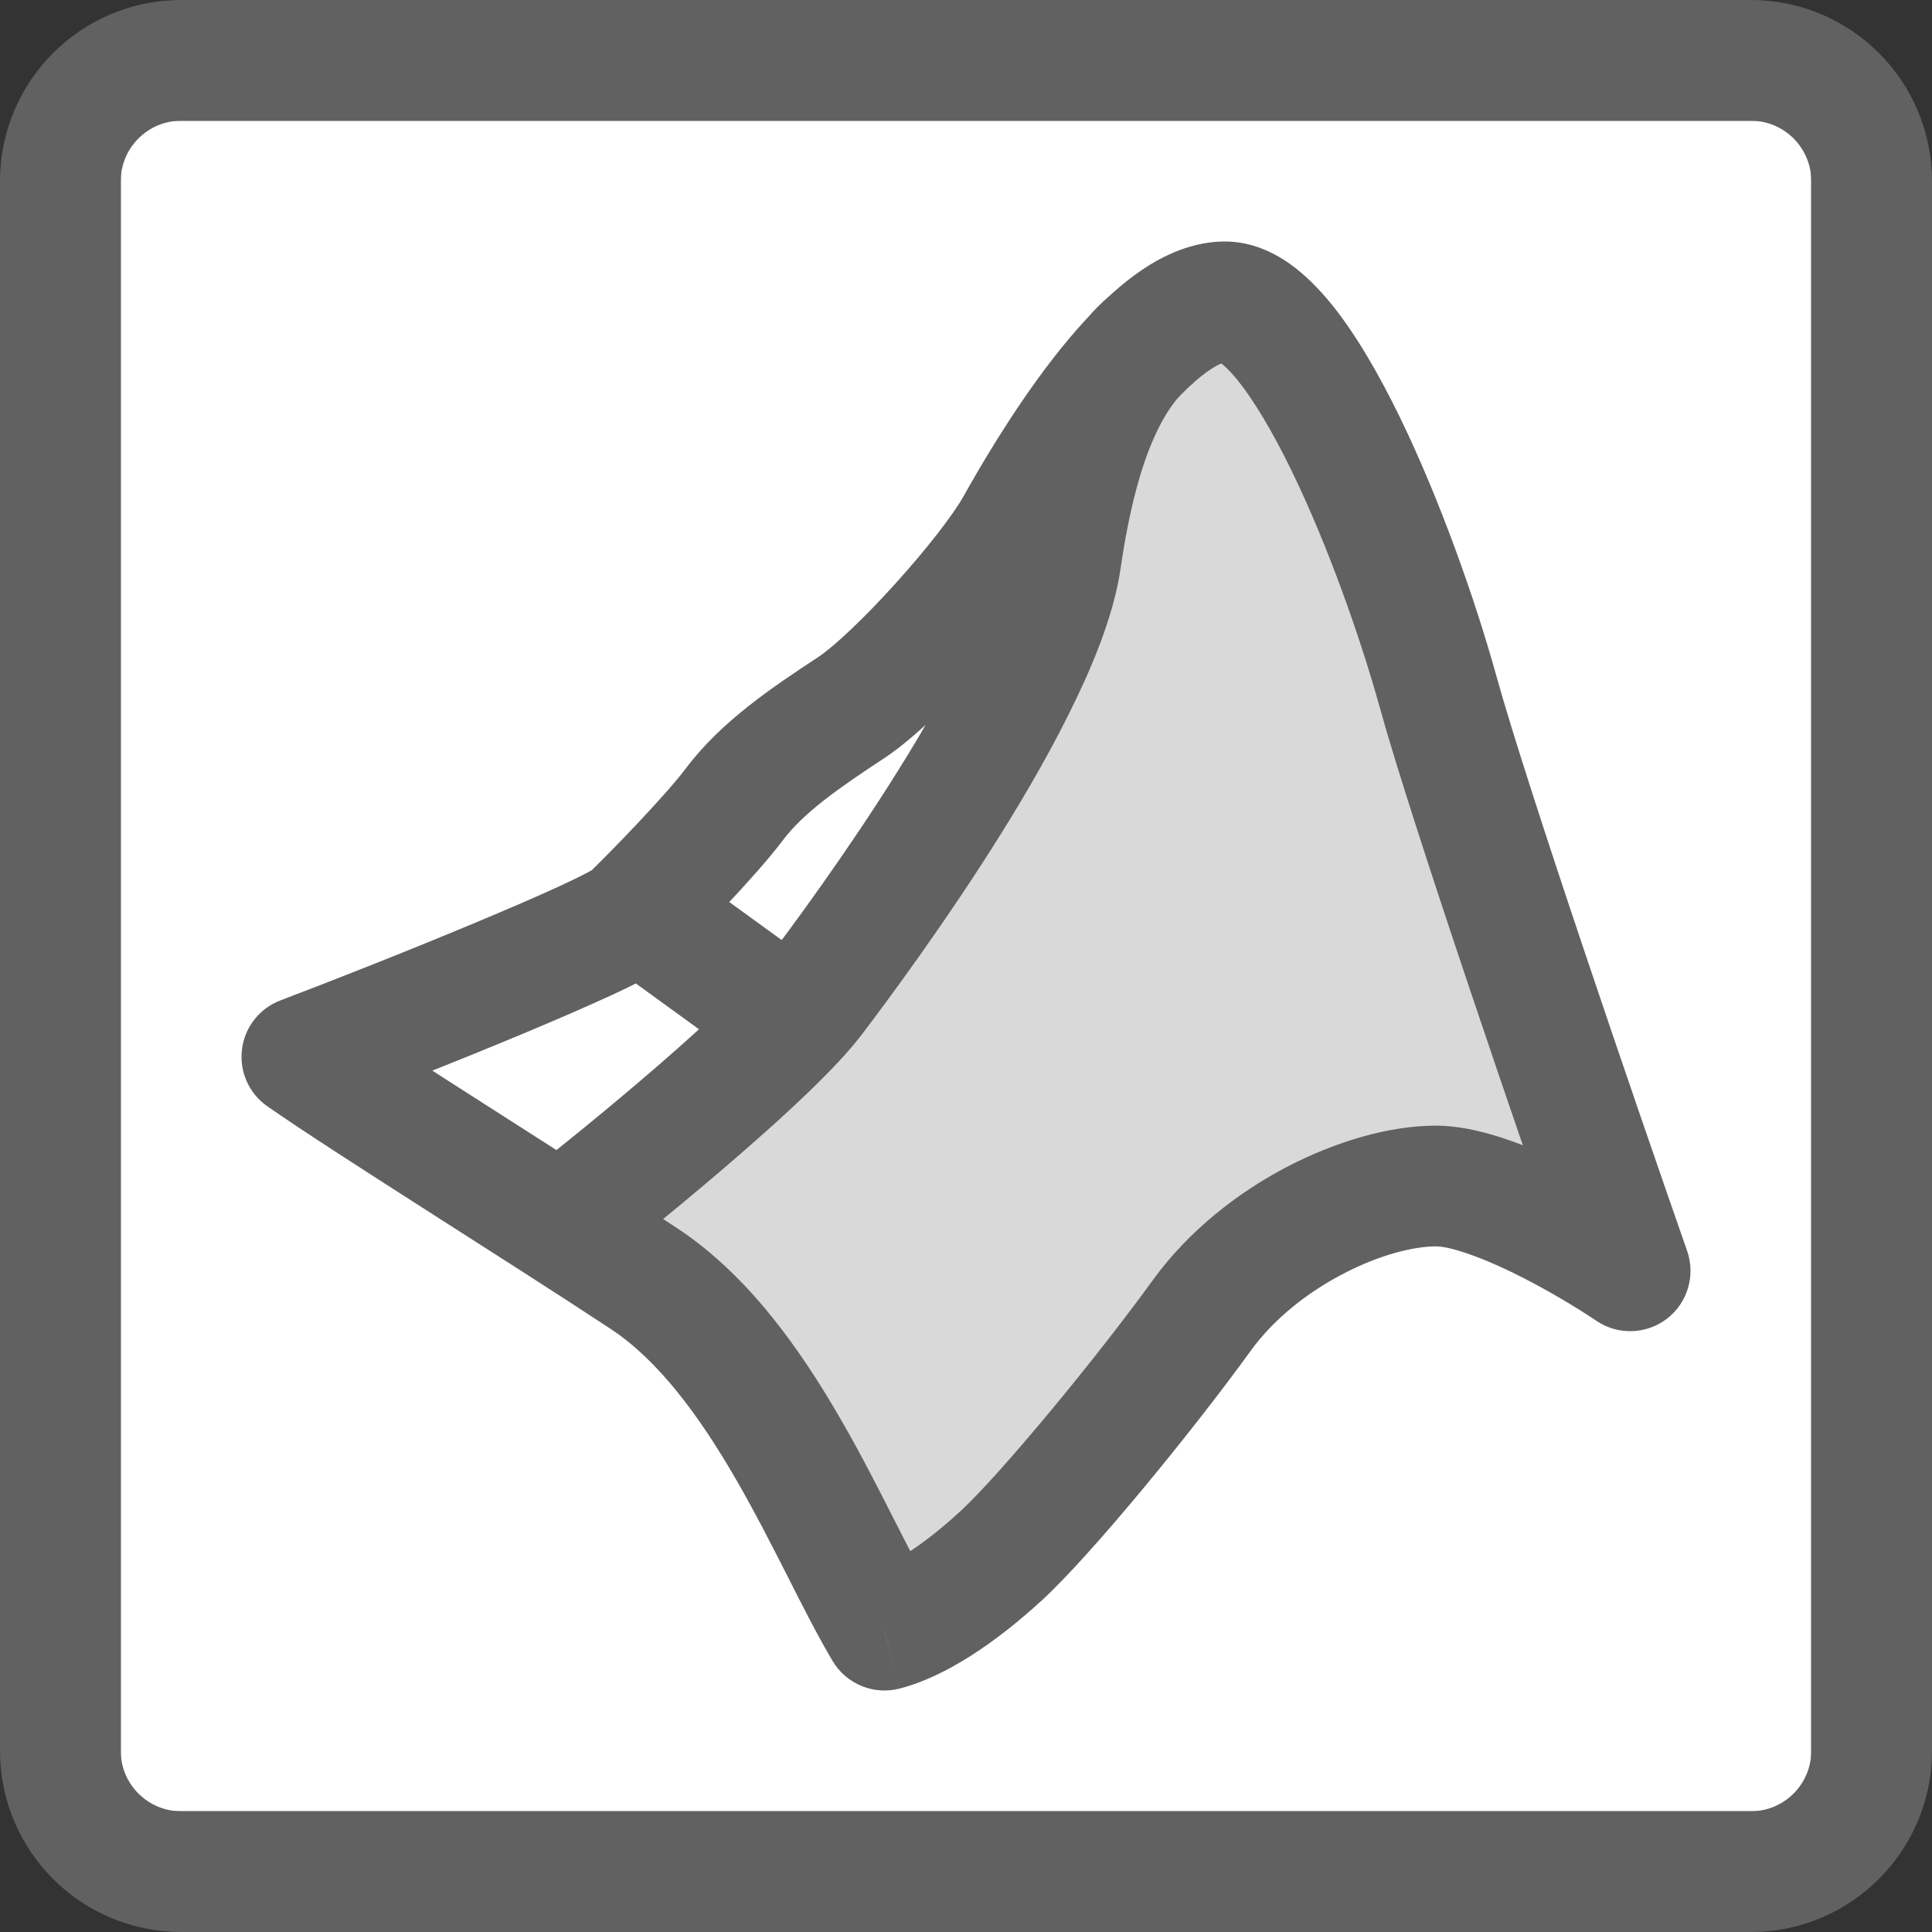 <svg width="16" height="16" viewBox="0 0 16 16" fill="none" xmlns="http://www.w3.org/2000/svg">
<rect x="0" y="0" width="16" height="16" fill="#333333" stroke="none"/>
<path d="M1 1H15V15H1V1Z" fill="#FFFFFF"/>
<path fill-rule="evenodd" clip-rule="evenodd" d="M9.663 3.199C9.457 3.437 9.268 3.873 9.15 4.683C9.103 5.007 8.964 5.373 8.793 5.732C8.619 6.096 8.401 6.476 8.177 6.834C7.73 7.551 7.249 8.201 7.03 8.49C6.83 8.752 6.421 9.13 6.022 9.476C5.765 9.699 5.498 9.92 5.267 10.107C5.361 10.168 5.452 10.228 5.539 10.286C6.106 10.66 6.526 11.262 6.85 11.825C7.014 12.11 7.161 12.398 7.291 12.654L7.297 12.666C7.365 12.8 7.428 12.923 7.487 13.035C7.643 12.946 7.834 12.807 8.046 12.612C8.381 12.303 9.177 11.341 9.658 10.677C9.94 10.288 10.329 9.986 10.721 9.781C11.11 9.579 11.531 9.456 11.892 9.456C12.191 9.456 12.544 9.589 12.835 9.726C12.38 8.405 11.767 6.586 11.556 5.824C11.396 5.248 11.12 4.463 10.811 3.829C10.656 3.51 10.5 3.246 10.355 3.068C10.283 2.978 10.223 2.922 10.178 2.891C10.157 2.876 10.143 2.869 10.138 2.867C10.094 2.87 10.001 2.901 9.856 3.018C9.838 3.033 9.819 3.049 9.8 3.066L9.802 3.069C9.79 3.078 9.777 3.088 9.765 3.099C9.731 3.13 9.697 3.163 9.663 3.199Z" fill="#D9D9D9" stroke="#D9D9D9" stroke-width="0.5"/>
<path d="M4.482 9.899L4.633 9.995L4.773 9.884C5.034 9.676 5.378 9.394 5.705 9.111C5.872 8.966 6.03 8.824 6.17 8.693L6.391 8.486L6.145 8.309L5.424 7.786L5.297 7.694L5.159 7.768L5.155 7.771L5.155 7.771C5.09 7.805 5.006 7.846 4.909 7.891L5.014 8.118L4.909 7.891C4.714 7.981 4.46 8.091 4.185 8.206L4.281 8.437L4.185 8.206C3.869 8.338 3.522 8.478 3.199 8.606L2.748 8.784L3.155 9.048C3.418 9.219 3.723 9.414 4.036 9.614L4.036 9.614L4.039 9.615C4.186 9.709 4.335 9.804 4.482 9.899ZM5.657 7.316L5.46 7.523L5.691 7.691L6.355 8.173L6.554 8.317L6.702 8.121C6.936 7.81 7.366 7.221 7.766 6.579C7.984 6.229 8.193 5.865 8.356 5.523C8.356 5.524 8.357 5.522 8.36 5.516C8.369 5.503 8.389 5.468 8.426 5.41C8.466 5.345 8.517 5.265 8.569 5.183L8.583 5.16C8.64 5.07 8.697 4.979 8.742 4.908C8.764 4.872 8.784 4.84 8.799 4.814L8.8 4.814C8.81 4.795 8.829 4.764 8.84 4.739L8.421 4.476C8.399 4.502 8.353 4.567 8.308 4.631C8.263 4.695 8.207 4.774 8.152 4.854L8.132 4.882C8.069 4.971 8.007 5.06 7.958 5.13C7.909 5.199 7.883 5.234 7.878 5.241C7.877 5.242 7.877 5.243 7.877 5.242C7.61 5.538 7.316 5.823 7.113 5.958C6.73 6.21 6.392 6.441 6.173 6.733C6.059 6.884 5.853 7.111 5.657 7.316Z" fill="white" stroke="#FFFFFF" stroke-width="0.5"/>
<path d="M2.5 8.752L2.322 8.285C2.149 8.351 2.026 8.507 2.004 8.691C1.981 8.875 2.062 9.056 2.214 9.162L2.5 8.752ZM5.224 7.589L5.572 7.949L5.572 7.949L5.224 7.589ZM6.08 6.663L6.48 6.963H6.48L6.08 6.663ZM7.049 5.86L6.774 5.443L6.774 5.443L7.049 5.86ZM8.415 4.356L8.851 4.6L8.851 4.6L8.415 4.356ZM11.909 5.726L12.391 5.593V5.593L11.909 5.726ZM13.5 10.524L13.22 10.938C13.398 11.059 13.634 11.052 13.805 10.921C13.976 10.789 14.043 10.563 13.972 10.359L13.5 10.524ZM9.954 10.892L10.359 11.185L9.954 10.892ZM8.294 12.882L7.955 12.514H7.955L8.294 12.882ZM7.325 13.5L6.896 13.757C7.01 13.947 7.236 14.04 7.45 13.984L7.325 13.5ZM5.336 10.591L5.061 11.008L5.336 10.591ZM4.371 9.712C4.154 9.883 4.115 10.197 4.285 10.414C4.455 10.632 4.769 10.671 4.987 10.5L4.371 9.712ZM6.737 8.268L6.339 7.965H6.339L6.737 8.268ZM8.787 4.63L9.281 4.702L8.787 4.63ZM2.678 9.22C3.129 9.048 3.777 8.792 4.333 8.56C4.61 8.444 4.869 8.332 5.07 8.239C5.17 8.193 5.261 8.148 5.335 8.109C5.388 8.081 5.494 8.024 5.572 7.949L4.877 7.23C4.916 7.192 4.936 7.188 4.864 7.227C4.814 7.253 4.742 7.289 4.649 7.332C4.465 7.417 4.22 7.523 3.947 7.637C3.403 7.865 2.765 8.117 2.322 8.285L2.678 9.22ZM5.572 7.949C5.763 7.764 6.258 7.258 6.48 6.963L5.681 6.362C5.511 6.588 5.066 7.047 4.877 7.23L5.572 7.949ZM6.48 6.963C6.652 6.734 6.93 6.537 7.324 6.278L6.774 5.443C6.406 5.685 5.975 5.971 5.681 6.362L6.48 6.963ZM7.324 6.278C7.571 6.115 7.893 5.797 8.161 5.499C8.433 5.199 8.71 4.852 8.851 4.6L7.979 4.111C7.895 4.261 7.68 4.54 7.419 4.829C7.156 5.121 6.907 5.355 6.774 5.443L7.324 6.278ZM8.851 4.6C8.962 4.403 9.213 3.967 9.509 3.584C9.659 3.392 9.806 3.23 9.94 3.122C10.086 3.004 10.151 3 10.145 3V2C9.805 2 9.516 2.178 9.31 2.345C9.092 2.522 8.891 2.749 8.719 2.971C8.374 3.416 8.093 3.907 7.979 4.111L8.851 4.6ZM10.145 3C10.087 3 10.069 2.977 10.102 3C10.133 3.022 10.184 3.068 10.251 3.151C10.386 3.319 10.537 3.573 10.691 3.887C10.996 4.512 11.269 5.289 11.427 5.86L12.391 5.593C12.22 4.977 11.927 4.14 11.59 3.449C11.422 3.105 11.233 2.775 11.03 2.523C10.928 2.397 10.81 2.275 10.675 2.18C10.541 2.087 10.36 2 10.145 2V3ZM11.427 5.86C11.695 6.829 12.61 9.492 13.028 10.689L13.972 10.359C13.549 9.149 12.648 6.523 12.391 5.593L11.427 5.86ZM13.78 10.11C13.591 9.982 13.282 9.794 12.955 9.636C12.652 9.489 12.245 9.322 11.892 9.322V10.322C11.995 10.322 12.219 10.39 12.519 10.535C12.796 10.67 13.063 10.832 13.22 10.938L13.78 10.11ZM11.892 9.322C11.504 9.322 11.061 9.454 10.659 9.663C10.253 9.875 9.846 10.19 9.549 10.599L10.359 11.185C10.547 10.926 10.823 10.705 11.122 10.55C11.425 10.391 11.709 10.322 11.892 10.322V9.322ZM9.549 10.599C9.069 11.262 8.28 12.214 7.955 12.514L8.633 13.249C9.034 12.88 9.871 11.86 10.359 11.185L9.549 10.599ZM7.955 12.514C7.614 12.828 7.341 12.98 7.201 13.016L7.45 13.984C7.829 13.887 8.248 13.603 8.633 13.249L7.955 12.514ZM7.755 13.243C7.653 13.073 7.543 12.856 7.409 12.593C7.279 12.337 7.132 12.047 6.965 11.758C6.638 11.191 6.206 10.567 5.612 10.174L5.061 11.008C5.453 11.268 5.79 11.722 6.099 12.258C6.25 12.52 6.387 12.788 6.518 13.046C6.645 13.297 6.773 13.55 6.896 13.757L7.755 13.243ZM5.612 10.174C4.691 9.565 3.344 8.731 2.786 8.342L2.214 9.162C2.775 9.553 4.199 10.439 5.061 11.008L5.612 10.174ZM4.987 10.5C5.263 10.284 5.698 9.933 6.109 9.576C6.507 9.232 6.926 8.845 7.135 8.57L6.339 7.965C6.203 8.144 5.864 8.466 5.454 8.821C5.058 9.164 4.637 9.505 4.371 9.712L4.987 10.5ZM7.135 8.57C7.356 8.28 7.839 7.627 8.29 6.905C8.515 6.544 8.736 6.159 8.912 5.789C9.086 5.427 9.232 5.046 9.281 4.702L8.292 4.559C8.264 4.754 8.168 5.027 8.01 5.358C7.855 5.683 7.655 6.033 7.441 6.376C7.014 7.06 6.551 7.686 6.339 7.965L7.135 8.57ZM9.281 4.702C9.424 3.721 9.667 3.335 9.881 3.175L9.283 2.374C8.736 2.782 8.443 3.514 8.292 4.559L9.281 4.702ZM4.956 7.92L6.132 8.773L6.719 7.963L5.543 7.11L4.956 7.92Z" fill="#616162"/>
<path d="M0.5 1.5C0.5 0.948 0.948 0.5 1.5 0.5H14.5C15.052 0.5 15.5 0.948 15.5 1.5V14.5C15.5 15.052 15.052 15.5 14.5 15.5H1.5C0.948 15.5 0.5 15.052 0.5 14.5V1.5Z" stroke="#616161" stroke-linejoin="round"/>
</svg>
